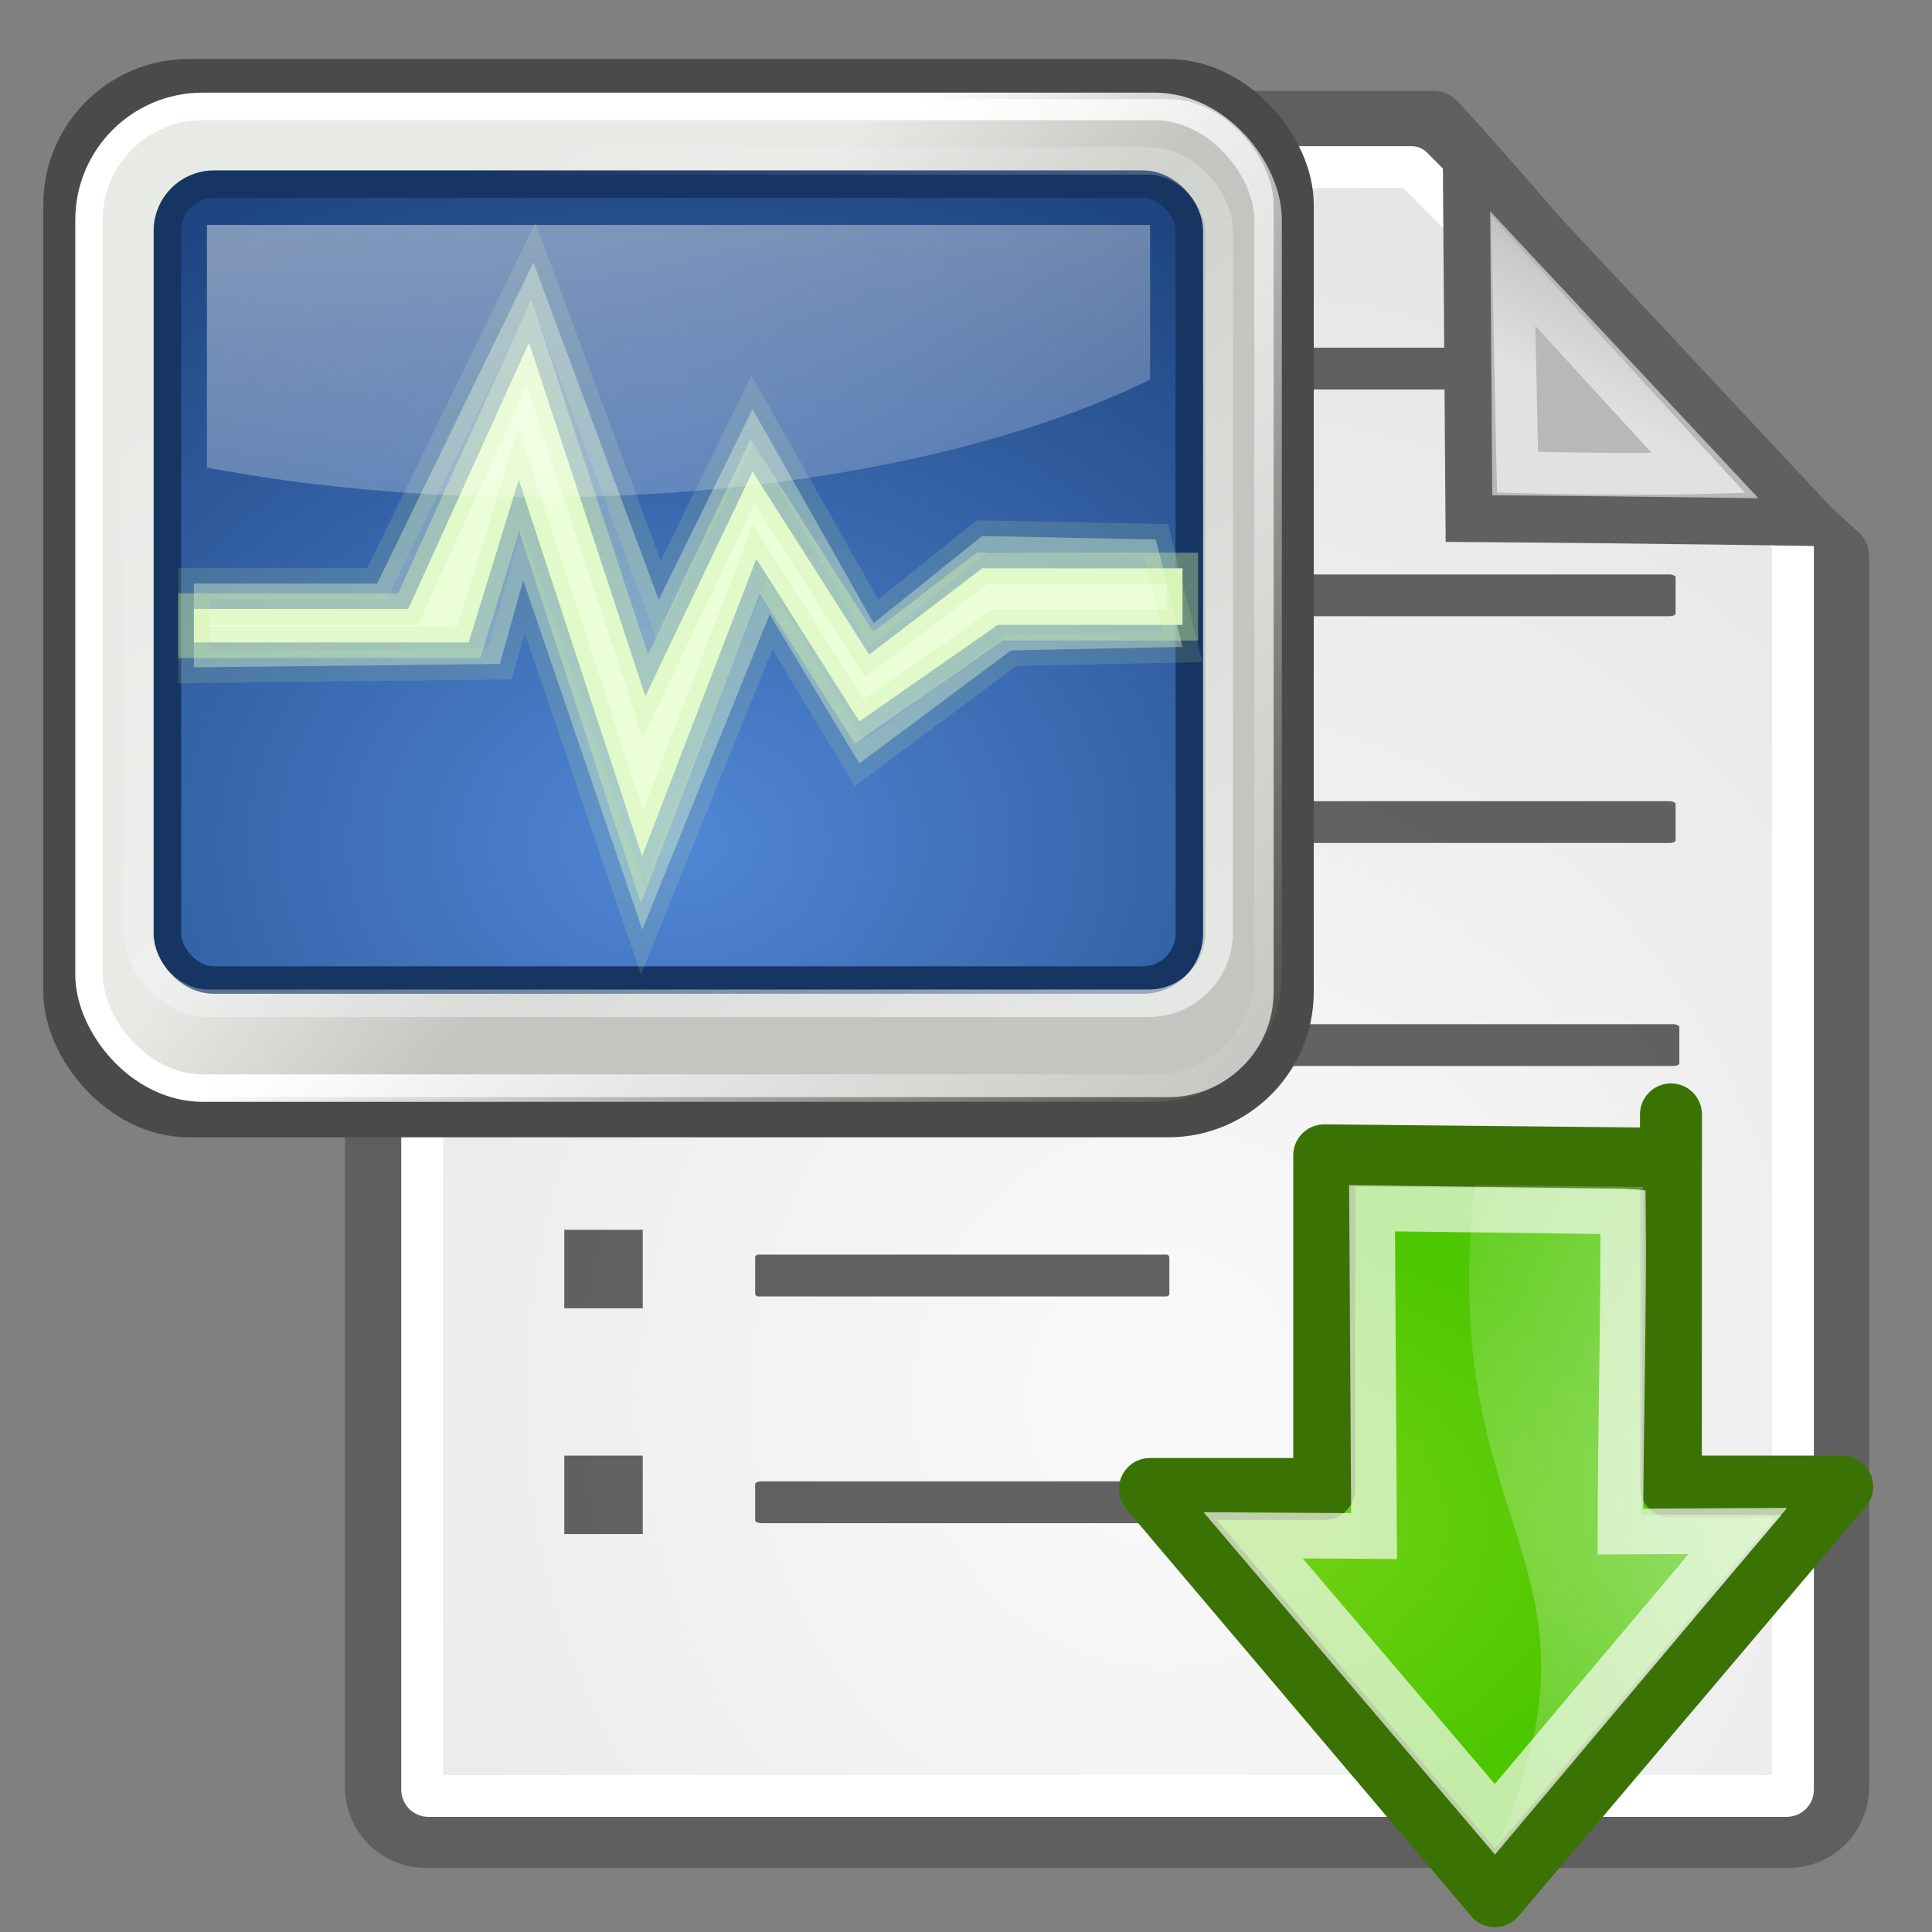 <?xml version="1.0" encoding="UTF-8" standalone="no"?>
<!-- Created with Inkscape (http://www.inkscape.org/) -->

<svg
   xmlns:dc="http://purl.org/dc/elements/1.1/"
   xmlns:cc="http://creativecommons.org/ns#"
   xmlns:rdf="http://www.w3.org/1999/02/22-rdf-syntax-ns#"
   xmlns:svg="http://www.w3.org/2000/svg"
   xmlns="http://www.w3.org/2000/svg"
   xmlns:xlink="http://www.w3.org/1999/xlink"
   xmlns:sodipodi="http://sodipodi.sourceforge.net/DTD/sodipodi-0.dtd"
   xmlns:inkscape="http://www.inkscape.org/namespaces/inkscape"
   width="32px"
   height="32px"
   id="svg23074"
   version="1.1"
   inkscape:version="0.48.1 "
   sodipodi:docname="log_3.svg">
  <rect width="100%" height="100%" fill="#808080" stroke="none"/>
  <defs
     id="defs23076">
    <linearGradient
       id="linearGradient2224">
      <stop
         style="stop-color:#7c7c7c;stop-opacity:1;"
         offset="0"
         id="stop2226" />
      <stop
         style="stop-color:#b8b8b8;stop-opacity:1;"
         offset="1"
         id="stop2228" />
    </linearGradient>
    <linearGradient
       inkscape:collect="always"
       id="linearGradient2251">
      <stop
         style="stop-color:#ffffff;stop-opacity:1;"
         offset="0"
         id="stop2253" />
      <stop
         style="stop-color:#ffffff;stop-opacity:0;"
         offset="1"
         id="stop2255" />
    </linearGradient>
    <linearGradient
       id="linearGradient15662">
      <stop
         id="stop15664"
         offset="0"
         style="stop-color:#ffffff;stop-opacity:1;" />
      <stop
         id="stop15666"
         offset="1"
         style="stop-color:#f8f8f8;stop-opacity:1;" />
    </linearGradient>
    <linearGradient
       id="linearGradient259">
      <stop
         id="stop260"
         offset="0"
         style="stop-color:#fafafa;stop-opacity:1;" />
      <stop
         id="stop261"
         offset="1"
         style="stop-color:#bbbbbb;stop-opacity:1;" />
    </linearGradient>
    <linearGradient
       id="linearGradient269">
      <stop
         id="stop270"
         offset="0"
         style="stop-color:#a3a3a3;stop-opacity:1;" />
      <stop
         id="stop271"
         offset="1"
         style="stop-color:#4c4c4c;stop-opacity:1;" />
    </linearGradient>
    <linearGradient
       id="linearGradient5048">
      <stop
         style="stop-color:black;stop-opacity:0;"
         offset="0"
         id="stop5050" />
      <stop
         id="stop5056"
         offset="0.5"
         style="stop-color:black;stop-opacity:1;" />
      <stop
         style="stop-color:black;stop-opacity:0;"
         offset="1"
         id="stop5052" />
    </linearGradient>
    <linearGradient
       inkscape:collect="always"
       id="linearGradient5060">
      <stop
         style="stop-color:black;stop-opacity:1;"
         offset="0"
         id="stop5062" />
      <stop
         style="stop-color:black;stop-opacity:0;"
         offset="1"
         id="stop5064" />
    </linearGradient>
    <radialGradient
       inkscape:collect="always"
       xlink:href="#linearGradient5060"
       id="radialGradient5031"
       gradientUnits="userSpaceOnUse"
       gradientTransform="matrix(-2.774,0,0,1.97,112.762,-872.885)"
       cx="605.714"
       cy="486.648"
       fx="605.714"
       fy="486.648"
       r="117.143" />
    <linearGradient
       id="linearGradient5048-5">
      <stop
         style="stop-color:black;stop-opacity:0;"
         offset="0"
         id="stop5050-3" />
      <stop
         id="stop5056-0"
         offset="0.5"
         style="stop-color:black;stop-opacity:1;" />
      <stop
         style="stop-color:black;stop-opacity:0;"
         offset="1"
         id="stop5052-2" />
    </linearGradient>
    <linearGradient
       id="linearGradient259-8">
      <stop
         id="stop260-6"
         offset="0"
         style="stop-color:#fafafa;stop-opacity:1;" />
      <stop
         id="stop261-0"
         offset="1"
         style="stop-color:#bbbbbb;stop-opacity:1;" />
    </linearGradient>
    <linearGradient
       id="linearGradient269-4">
      <stop
         id="stop270-7"
         offset="0"
         style="stop-color:#a3a3a3;stop-opacity:1;" />
      <stop
         id="stop271-3"
         offset="1"
         style="stop-color:#4c4c4c;stop-opacity:1;" />
    </linearGradient>
    <linearGradient
       id="linearGradient15662-6">
      <stop
         id="stop15664-2"
         offset="0"
         style="stop-color:#ffffff;stop-opacity:1;" />
      <stop
         id="stop15666-4"
         offset="1"
         style="stop-color:#f8f8f8;stop-opacity:1;" />
    </linearGradient>
    <linearGradient
       id="linearGradient2224-9">
      <stop
         style="stop-color:#7c7c7c;stop-opacity:1;"
         offset="0"
         id="stop2226-7" />
      <stop
         style="stop-color:#b8b8b8;stop-opacity:1;"
         offset="1"
         id="stop2228-3" />
    </linearGradient>
    <linearGradient
       id="linearGradient2206-8">
      <stop
         style="stop-color:#c3c6c0;stop-opacity:1;"
         offset="0"
         id="stop2208-7" />
      <stop
         style="stop-color:#e8eae6;stop-opacity:1;"
         offset="1"
         id="stop2210-2" />
    </linearGradient>
    <linearGradient
       id="linearGradient2222-9">
      <stop
         style="stop-color:#5187d6;stop-opacity:1;"
         offset="0"
         id="stop2224-6" />
      <stop
         style="stop-color:#1e4580;stop-opacity:1;"
         offset="1"
         id="stop2227-5" />
    </linearGradient>
    <linearGradient
       inkscape:collect="always"
       xlink:href="#linearGradient2223-5"
       id="linearGradient27264"
       gradientUnits="userSpaceOnUse"
       gradientTransform="matrix(0.651,0,0,0.651,-50.611,5.673)"
       x1="35.694"
       y1="37.334"
       x2="15.044"
       y2="5.959" />
    <linearGradient
       inkscape:collect="always"
       id="linearGradient2223-5">
      <stop
         style="stop-color:#ffffff;stop-opacity:1;"
         offset="0"
         id="stop2225-2" />
      <stop
         style="stop-color:#ffffff;stop-opacity:0;"
         offset="1"
         id="stop2229-2" />
    </linearGradient>
    <linearGradient
       inkscape:collect="always"
       id="linearGradient2223-5-7">
      <stop
         style="stop-color:#ffffff;stop-opacity:1;"
         offset="0"
         id="stop2225-2-9" />
      <stop
         style="stop-color:#ffffff;stop-opacity:0;"
         offset="1"
         id="stop2229-2-6" />
    </linearGradient>
    <linearGradient
       inkscape:collect="always"
       id="linearGradient2180-7-9">
      <stop
         style="stop-color:#ffffff;stop-opacity:1;"
         offset="0"
         id="stop2182-3-5" />
      <stop
         style="stop-color:#ffffff;stop-opacity:0;"
         offset="1"
         id="stop2184-7-9" />
    </linearGradient>
    <linearGradient
       inkscape:collect="always"
       id="linearGradient2238-7-3">
      <stop
         style="stop-color:#ffffff;stop-opacity:1;"
         offset="0"
         id="stop2240-0-4" />
      <stop
         style="stop-color:#ffffff;stop-opacity:0;"
         offset="1"
         id="stop2242-5-9" />
    </linearGradient>
    <linearGradient
       id="linearGradient2222-9-0">
      <stop
         style="stop-color:#5187d6;stop-opacity:1;"
         offset="0"
         id="stop2224-6-3" />
      <stop
         style="stop-color:#1e4580;stop-opacity:1;"
         offset="1"
         id="stop2227-5-3" />
    </linearGradient>
    <linearGradient
       inkscape:collect="always"
       xlink:href="#linearGradient2206-8-9"
       id="linearGradient27256-9"
       gradientUnits="userSpaceOnUse"
       gradientTransform="matrix(0.62,0,0,0.663,-49.867,4.408)"
       x1="25.861"
       y1="26.134"
       x2="18.3"
       y2="19.568" />
    <linearGradient
       id="linearGradient2206-8-9">
      <stop
         style="stop-color:#c3c6c0;stop-opacity:1;"
         offset="0"
         id="stop2208-7-0" />
      <stop
         style="stop-color:#e8eae6;stop-opacity:1;"
         offset="1"
         id="stop2210-2-0" />
    </linearGradient>
    <radialGradient
       inkscape:collect="always"
       xlink:href="#linearGradient259"
       id="radialGradient27733"
       gradientUnits="userSpaceOnUse"
       gradientTransform="matrix(0.96,0,0,1.041,0.721,1.082)"
       cx="33.967"
       cy="35.737"
       fx="33.967"
       fy="35.737"
       r="86.708" />
    <linearGradient
       inkscape:collect="always"
       xlink:href="#linearGradient2224"
       id="linearGradient27735"
       gradientUnits="userSpaceOnUse"
       gradientTransform="translate(2.888,3.125)"
       x1="35.997"
       y1="40.458"
       x2="33.665"
       y2="37.771" />
    <linearGradient
       inkscape:collect="always"
       xlink:href="#linearGradient2251"
       id="linearGradient27737"
       gradientUnits="userSpaceOnUse"
       gradientTransform="translate(2.888,2.75)"
       x1="32.686"
       y1="36.744"
       x2="35.501"
       y2="39.934" />
    <linearGradient
       inkscape:collect="always"
       xlink:href="#linearGradient2206-8-9"
       id="linearGradient27785"
       gradientUnits="userSpaceOnUse"
       gradientTransform="matrix(0.616,0,0,0.659,-9.877,0.964)"
       x1="25.861"
       y1="26.134"
       x2="18.3"
       y2="19.568" />
    <radialGradient
       inkscape:collect="always"
       xlink:href="#linearGradient2222-9-0"
       id="radialGradient27787"
       gradientUnits="userSpaceOnUse"
       gradientTransform="matrix(1.144,0,0,0.897,-22.543,-7.67)"
       cx="23.994"
       cy="32.267"
       fx="23.994"
       fy="32.267"
       r="19.089" />
    <linearGradient
       inkscape:collect="always"
       xlink:href="#linearGradient2238-7-3"
       id="linearGradient27789"
       gradientUnits="userSpaceOnUse"
       gradientTransform="matrix(0.616,0,0,0.657,-9.877,1.653)"
       x1="20.339"
       y1="19.637"
       x2="46.092"
       y2="39.708" />
    <linearGradient
       inkscape:collect="always"
       xlink:href="#linearGradient2180-7-9"
       id="linearGradient27791"
       gradientUnits="userSpaceOnUse"
       gradientTransform="matrix(2.464,0,0,1.132,-20.963,-7.99)"
       x1="8.821"
       y1="12.538"
       x2="12.499"
       y2="24.238" />
    <linearGradient
       inkscape:collect="always"
       xlink:href="#linearGradient2223-5-7"
       id="linearGradient27793"
       gradientUnits="userSpaceOnUse"
       gradientTransform="matrix(0.647,0,0,0.647,-10.616,2.22)"
       x1="35.694"
       y1="37.334"
       x2="15.044"
       y2="5.959" />
    <linearGradient
       inkscape:collect="always"
       xlink:href="#linearGradient2206-8-4"
       id="linearGradient35439"
       gradientUnits="userSpaceOnUse"
       gradientTransform="matrix(0.62,0,0,0.663,-52.867,3.408)"
       x1="25.861"
       y1="26.134"
       x2="18.3"
       y2="19.568" />
    <linearGradient
       id="linearGradient2206-8-4">
      <stop
         style="stop-color:#c3c6c0;stop-opacity:1;"
         offset="0"
         id="stop2208-7-7" />
      <stop
         style="stop-color:#e8eae6;stop-opacity:1;"
         offset="1"
         id="stop2210-2-3" />
    </linearGradient>
    <radialGradient
       inkscape:collect="always"
       xlink:href="#linearGradient2222-9-7"
       id="radialGradient35441"
       gradientUnits="userSpaceOnUse"
       gradientTransform="matrix(1.152,0,0,0.904,-65.624,-5.288)"
       cx="23.994"
       cy="32.267"
       fx="23.994"
       fy="32.267"
       r="19.089" />
    <linearGradient
       id="linearGradient2222-9-7">
      <stop
         style="stop-color:#5187d6;stop-opacity:1;"
         offset="0"
         id="stop2224-6-0" />
      <stop
         style="stop-color:#1e4580;stop-opacity:1;"
         offset="1"
         id="stop2227-5-4" />
    </linearGradient>
    <linearGradient
       inkscape:collect="always"
       xlink:href="#linearGradient2238-7-30"
       id="linearGradient35443"
       gradientUnits="userSpaceOnUse"
       gradientTransform="matrix(0.62,0,0,0.662,-52.867,4.102)"
       x1="20.339"
       y1="19.637"
       x2="46.092"
       y2="39.708" />
    <linearGradient
       inkscape:collect="always"
       id="linearGradient2238-7-30">
      <stop
         style="stop-color:#ffffff;stop-opacity:1;"
         offset="0"
         id="stop2240-0-2" />
      <stop
         style="stop-color:#ffffff;stop-opacity:0;"
         offset="1"
         id="stop2242-5-4" />
    </linearGradient>
    <linearGradient
       inkscape:collect="always"
       xlink:href="#linearGradient2180-7-2"
       id="linearGradient35445"
       gradientUnits="userSpaceOnUse"
       gradientTransform="matrix(2.481,0,0,1.14,-64.033,-5.611)"
       x1="8.821"
       y1="12.538"
       x2="12.499"
       y2="24.238" />
    <linearGradient
       inkscape:collect="always"
       id="linearGradient2180-7-2">
      <stop
         style="stop-color:#ffffff;stop-opacity:1;"
         offset="0"
         id="stop2182-3-7" />
      <stop
         style="stop-color:#ffffff;stop-opacity:0;"
         offset="1"
         id="stop2184-7-8" />
    </linearGradient>
    <linearGradient
       inkscape:collect="always"
       xlink:href="#linearGradient2223-5-3"
       id="linearGradient35447"
       gradientUnits="userSpaceOnUse"
       gradientTransform="matrix(0.651,0,0,0.651,-53.611,4.673)"
       x1="35.694"
       y1="37.334"
       x2="15.044"
       y2="5.959" />
    <linearGradient
       inkscape:collect="always"
       id="linearGradient2223-5-3">
      <stop
         style="stop-color:#ffffff;stop-opacity:1;"
         offset="0"
         id="stop2225-2-90" />
      <stop
         style="stop-color:#ffffff;stop-opacity:0;"
         offset="1"
         id="stop2229-2-3" />
    </linearGradient>
    <linearGradient
       inkscape:collect="always"
       xlink:href="#linearGradient5048-59"
       id="linearGradient35425"
       gradientUnits="userSpaceOnUse"
       gradientTransform="matrix(2.774,0,0,1.97,-1892.179,-872.885)"
       x1="302.857"
       y1="366.648"
       x2="302.857"
       y2="609.505" />
    <linearGradient
       id="linearGradient5048-59">
      <stop
         style="stop-color:black;stop-opacity:0;"
         offset="0"
         id="stop5050-1" />
      <stop
         id="stop5056-8"
         offset="0.5"
         style="stop-color:black;stop-opacity:1;" />
      <stop
         style="stop-color:black;stop-opacity:0;"
         offset="1"
         id="stop5052-1" />
    </linearGradient>
    <radialGradient
       inkscape:collect="always"
       xlink:href="#linearGradient5060-82"
       id="radialGradient35427"
       gradientUnits="userSpaceOnUse"
       gradientTransform="matrix(2.774,0,0,1.97,-1891.633,-872.885)"
       cx="605.714"
       cy="486.648"
       fx="605.714"
       fy="486.648"
       r="117.143" />
    <linearGradient
       inkscape:collect="always"
       id="linearGradient5060-82">
      <stop
         style="stop-color:black;stop-opacity:1;"
         offset="0"
         id="stop5062-8" />
      <stop
         style="stop-color:black;stop-opacity:0;"
         offset="1"
         id="stop5064-0" />
    </linearGradient>
    <radialGradient
       inkscape:collect="always"
       xlink:href="#linearGradient5060-82"
       id="radialGradient35429"
       gradientUnits="userSpaceOnUse"
       gradientTransform="matrix(-2.774,0,0,1.97,112.762,-872.885)"
       cx="605.714"
       cy="486.648"
       fx="605.714"
       fy="486.648"
       r="117.143" />
    <radialGradient
       inkscape:collect="always"
       xlink:href="#linearGradient259-4"
       id="radialGradient35431"
       gradientUnits="userSpaceOnUse"
       gradientTransform="matrix(0.96,0,0,-1.041,-51.588,51.81)"
       cx="33.967"
       cy="8.801"
       fx="33.967"
       fy="8.801"
       r="86.708" />
    <linearGradient
       id="linearGradient259-4">
      <stop
         id="stop260-3"
         offset="0"
         style="stop-color:#fafafa;stop-opacity:1;" />
      <stop
         id="stop261-3"
         offset="1"
         style="stop-color:#bbbbbb;stop-opacity:1;" />
    </linearGradient>
    <radialGradient
       inkscape:collect="always"
       xlink:href="#linearGradient15662-2"
       id="radialGradient35433"
       gradientUnits="userSpaceOnUse"
       gradientTransform="matrix(0.968,0,0,-1.033,-48.235,51.163)"
       cx="8.144"
       cy="7.268"
       fx="8.144"
       fy="7.268"
       r="38.159" />
    <linearGradient
       id="linearGradient15662-2">
      <stop
         id="stop15664-6"
         offset="0"
         style="stop-color:#ffffff;stop-opacity:1;" />
      <stop
         id="stop15666-1"
         offset="1"
         style="stop-color:#ffffff;stop-opacity:1;" />
    </linearGradient>
    <linearGradient
       inkscape:collect="always"
       xlink:href="#linearGradient2224-4"
       id="linearGradient35435"
       gradientUnits="userSpaceOnUse"
       gradientTransform="translate(2.167,2.043)"
       x1="35.997"
       y1="40.458"
       x2="33.665"
       y2="37.771" />
    <linearGradient
       id="linearGradient2224-4">
      <stop
         style="stop-color:#7c7c7c;stop-opacity:1;"
         offset="0"
         id="stop2226-1" />
      <stop
         style="stop-color:#b8b8b8;stop-opacity:1;"
         offset="1"
         id="stop2228-5" />
    </linearGradient>
    <linearGradient
       inkscape:collect="always"
       xlink:href="#linearGradient2251-9"
       id="linearGradient35437"
       gradientUnits="userSpaceOnUse"
       gradientTransform="translate(2.167,1.668)"
       x1="33.396"
       y1="36.921"
       x2="34.17"
       y2="38.07" />
    <linearGradient
       inkscape:collect="always"
       id="linearGradient2251-9">
      <stop
         style="stop-color:#ffffff;stop-opacity:1;"
         offset="0"
         id="stop2253-6" />
      <stop
         style="stop-color:#ffffff;stop-opacity:0;"
         offset="1"
         id="stop2255-1" />
    </linearGradient>
    <linearGradient
       inkscape:collect="always"
       xlink:href="#linearGradient2224"
       id="linearGradient36604"
       gradientUnits="userSpaceOnUse"
       gradientTransform="matrix(1.122,-0.035,-0.035,-1.122,2.056,53.809)"
       x1="35.997"
       y1="40.458"
       x2="33.665"
       y2="37.771" />
    <linearGradient
       inkscape:collect="always"
       xlink:href="#linearGradient2251"
       id="linearGradient36606"
       gradientUnits="userSpaceOnUse"
       gradientTransform="matrix(1,-0.031,-0.031,-1,5.203,48.7)"
       x1="33.453"
       y1="36.113"
       x2="35.501"
       y2="39.934" />
    <radialGradient
       inkscape:collect="always"
       xlink:href="#linearGradient259"
       id="radialGradient36608"
       gradientUnits="userSpaceOnUse"
       gradientTransform="matrix(0.96,0,0,-1.041,1.803,49.295)"
       cx="33.967"
       cy="35.737"
       fx="33.967"
       fy="35.737"
       r="86.708" />
    <radialGradient
       inkscape:collect="always"
       xlink:href="#linearGradient2591-7"
       id="radialGradient35310-4"
       gradientUnits="userSpaceOnUse"
       gradientTransform="matrix(0,0.415,-0.502,0,95.318,33.968)"
       cx="22.292"
       cy="32.798"
       fx="22.292"
       fy="32.798"
       r="16.956" />
    <linearGradient
       id="linearGradient2591-7">
      <stop
         style="stop-color:#73d216"
         offset="0"
         id="stop2593-1" />
      <stop
         style="stop-color:#4dc700;stop-opacity:1;"
         offset="1"
         id="stop2595-8" />
    </linearGradient>
    <radialGradient
       inkscape:collect="always"
       xlink:href="#linearGradient8650-7"
       id="radialGradient35312-6"
       gradientUnits="userSpaceOnUse"
       gradientTransform="matrix(0,0.982,-0.747,0,93.921,22.917)"
       cx="19.701"
       cy="2.897"
       fx="19.701"
       fy="2.897"
       r="17.171" />
    <linearGradient
       id="linearGradient8650-7"
       inkscape:collect="always">
      <stop
         id="stop8652-5"
         offset="0"
         style="stop-color:#ffffff;stop-opacity:1;" />
      <stop
         id="stop8654-6"
         offset="1"
         style="stop-color:#ffffff;stop-opacity:0;" />
    </linearGradient>
    <linearGradient
       inkscape:collect="always"
       xlink:href="#linearGradient2206-8-3"
       id="linearGradient35439-5"
       gradientUnits="userSpaceOnUse"
       gradientTransform="matrix(0.62,0,0,0.663,-52.867,3.408)"
       x1="25.861"
       y1="26.134"
       x2="18.3"
       y2="19.568" />
    <linearGradient
       id="linearGradient2206-8-3">
      <stop
         style="stop-color:#c3c6c0;stop-opacity:1;"
         offset="0"
         id="stop2208-7-74" />
      <stop
         style="stop-color:#e8eae6;stop-opacity:1;"
         offset="1"
         id="stop2210-2-9" />
    </linearGradient>
    <radialGradient
       inkscape:collect="always"
       xlink:href="#linearGradient2222-9-8"
       id="radialGradient35441-9"
       gradientUnits="userSpaceOnUse"
       gradientTransform="matrix(1.152,0,0,0.904,-65.624,-5.288)"
       cx="23.994"
       cy="32.267"
       fx="23.994"
       fy="32.267"
       r="19.089" />
    <linearGradient
       id="linearGradient2222-9-8">
      <stop
         style="stop-color:#5187d6;stop-opacity:1;"
         offset="0"
         id="stop2224-6-2" />
      <stop
         style="stop-color:#1e4580;stop-opacity:1;"
         offset="1"
         id="stop2227-5-38" />
    </linearGradient>
    <linearGradient
       inkscape:collect="always"
       xlink:href="#linearGradient2238-7"
       id="linearGradient35443-6"
       gradientUnits="userSpaceOnUse"
       gradientTransform="matrix(0.62,0,0,0.662,-52.867,4.102)"
       x1="20.339"
       y1="19.637"
       x2="46.092"
       y2="39.708" />
    <linearGradient
       inkscape:collect="always"
       id="linearGradient2238-7">
      <stop
         style="stop-color:#ffffff;stop-opacity:1;"
         offset="0"
         id="stop2240-0" />
      <stop
         style="stop-color:#ffffff;stop-opacity:0;"
         offset="1"
         id="stop2242-5" />
    </linearGradient>
    <linearGradient
       inkscape:collect="always"
       xlink:href="#linearGradient2180-7"
       id="linearGradient35445-3"
       gradientUnits="userSpaceOnUse"
       gradientTransform="matrix(2.481,0,0,1.14,-64.033,-5.611)"
       x1="8.821"
       y1="12.538"
       x2="12.499"
       y2="24.238" />
    <linearGradient
       inkscape:collect="always"
       id="linearGradient2180-7">
      <stop
         style="stop-color:#ffffff;stop-opacity:1;"
         offset="0"
         id="stop2182-3" />
      <stop
         style="stop-color:#ffffff;stop-opacity:0;"
         offset="1"
         id="stop2184-7" />
    </linearGradient>
    <linearGradient
       inkscape:collect="always"
       xlink:href="#linearGradient2223-5-9"
       id="linearGradient35447-8"
       gradientUnits="userSpaceOnUse"
       gradientTransform="matrix(0.651,0,0,0.651,-53.611,4.673)"
       x1="35.694"
       y1="37.334"
       x2="15.044"
       y2="5.959" />
    <linearGradient
       inkscape:collect="always"
       id="linearGradient2223-5-9">
      <stop
         style="stop-color:#ffffff;stop-opacity:1;"
         offset="0"
         id="stop2225-2-3" />
      <stop
         style="stop-color:#ffffff;stop-opacity:0;"
         offset="1"
         id="stop2229-2-8" />
    </linearGradient>
    <linearGradient
       inkscape:collect="always"
       xlink:href="#linearGradient5048-0"
       id="linearGradient35425-6"
       gradientUnits="userSpaceOnUse"
       gradientTransform="matrix(2.774,0,0,1.97,-1892.179,-872.885)"
       x1="302.857"
       y1="366.648"
       x2="302.857"
       y2="609.505" />
    <linearGradient
       id="linearGradient5048-0">
      <stop
         style="stop-color:black;stop-opacity:0;"
         offset="0"
         id="stop5050-2" />
      <stop
         id="stop5056-7"
         offset="0.5"
         style="stop-color:black;stop-opacity:1;" />
      <stop
         style="stop-color:black;stop-opacity:0;"
         offset="1"
         id="stop5052-8" />
    </linearGradient>
    <radialGradient
       inkscape:collect="always"
       xlink:href="#linearGradient5060-1"
       id="radialGradient35427-2"
       gradientUnits="userSpaceOnUse"
       gradientTransform="matrix(2.774,0,0,1.97,-1891.633,-872.885)"
       cx="605.714"
       cy="486.648"
       fx="605.714"
       fy="486.648"
       r="117.143" />
    <linearGradient
       inkscape:collect="always"
       id="linearGradient5060-1">
      <stop
         style="stop-color:black;stop-opacity:1;"
         offset="0"
         id="stop5062-2" />
      <stop
         style="stop-color:black;stop-opacity:0;"
         offset="1"
         id="stop5064-5" />
    </linearGradient>
    <radialGradient
       inkscape:collect="always"
       xlink:href="#linearGradient5060-1"
       id="radialGradient35429-9"
       gradientUnits="userSpaceOnUse"
       gradientTransform="matrix(-2.774,0,0,1.97,112.762,-872.885)"
       cx="605.714"
       cy="486.648"
       fx="605.714"
       fy="486.648"
       r="117.143" />
    <radialGradient
       inkscape:collect="always"
       xlink:href="#linearGradient259-3"
       id="radialGradient35431-0"
       gradientUnits="userSpaceOnUse"
       gradientTransform="matrix(0.96,0,0,-1.041,-51.588,51.81)"
       cx="33.967"
       cy="8.801"
       fx="33.967"
       fy="8.801"
       r="86.708" />
    <linearGradient
       id="linearGradient259-3">
      <stop
         id="stop260-2"
         offset="0"
         style="stop-color:#fafafa;stop-opacity:1;" />
      <stop
         id="stop261-5"
         offset="1"
         style="stop-color:#bbbbbb;stop-opacity:1;" />
    </linearGradient>
    <radialGradient
       inkscape:collect="always"
       xlink:href="#linearGradient15662-0"
       id="radialGradient35433-6"
       gradientUnits="userSpaceOnUse"
       gradientTransform="matrix(0.968,0,0,-1.033,-48.235,51.163)"
       cx="8.144"
       cy="7.268"
       fx="8.144"
       fy="7.268"
       r="38.159" />
    <linearGradient
       id="linearGradient15662-0">
      <stop
         id="stop15664-4"
         offset="0"
         style="stop-color:#ffffff;stop-opacity:1;" />
      <stop
         id="stop15666-7"
         offset="1"
         style="stop-color:#ffffff;stop-opacity:1;" />
    </linearGradient>
    <linearGradient
       inkscape:collect="always"
       xlink:href="#linearGradient2224-5"
       id="linearGradient35435-6"
       gradientUnits="userSpaceOnUse"
       gradientTransform="translate(2.167,2.043)"
       x1="35.997"
       y1="40.458"
       x2="33.665"
       y2="37.771" />
    <linearGradient
       id="linearGradient2224-5">
      <stop
         style="stop-color:#7c7c7c;stop-opacity:1;"
         offset="0"
         id="stop2226-0" />
      <stop
         style="stop-color:#b8b8b8;stop-opacity:1;"
         offset="1"
         id="stop2228-58" />
    </linearGradient>
    <linearGradient
       inkscape:collect="always"
       xlink:href="#linearGradient2251-7"
       id="linearGradient35437-7"
       gradientUnits="userSpaceOnUse"
       gradientTransform="translate(2.167,1.668)"
       x1="33.396"
       y1="36.921"
       x2="34.17"
       y2="38.07" />
    <linearGradient
       inkscape:collect="always"
       id="linearGradient2251-7">
      <stop
         style="stop-color:#ffffff;stop-opacity:1;"
         offset="0"
         id="stop2253-9" />
      <stop
         style="stop-color:#ffffff;stop-opacity:0;"
         offset="1"
         id="stop2255-6" />
    </linearGradient>
    <radialGradient
       inkscape:collect="always"
       xlink:href="#linearGradient259"
       id="radialGradient36950"
       gradientUnits="userSpaceOnUse"
       gradientTransform="matrix(0.96,0,0,-1.041,1.803,49.295)"
       cx="26.458"
       cy="13.566"
       fx="26.458"
       fy="13.566"
       r="86.708" />
  </defs>
  <sodipodi:namedview
     id="base"
     pagecolor="#ffffff"
     bordercolor="#666666"
     borderopacity="1.0"
     inkscape:pageopacity="0.0"
     inkscape:pageshadow="2"
     inkscape:zoom="1"
     inkscape:cx="26.926617"
     inkscape:cy="14.66173"
     inkscape:current-layer="g35222"
     showgrid="true"
     inkscape:grid-bbox="true"
     inkscape:document-units="px"
     inkscape:window-width="1600"
     inkscape:window-height="838"
     inkscape:window-x="-8"
     inkscape:window-y="-8"
     inkscape:window-maximized="1" />
  <g
     id="layer1"
     inkscape:label="Layer 1"
     inkscape:groupmode="layer">
    <g
       transform="matrix(0.704,0,0,0.704,78.835,-1.633)"
       style="display:inline"
       id="g22515">
      <g
         id="g27649"
         transform="translate(-214.896,0)">
        <g
           id="g27696"
           transform="translate(114.683,0)">
          <g
             transform="matrix(0.984,0,0,0.984,-11.154,0.578)"
             id="g23819"
             style="display:inline">
            <g
               id="g36610">
              <path
                 sodipodi:nodetypes="sssccssss"
                 inkscape:connector-curvature="0"
                 id="rect15391"
                 d="m 9.556,45.649 32.577,0 c 0.637,0 1.149,-0.512 1.149,-1.149 l 0,-29.433 C 39.584,11.816 35.969,7.211 33.654,4.728 l -24.098,0 c -0.637,0 -1.149,0.512 -1.149,1.149 l 0,38.622 c 0,0.637 0.512,1.149 1.149,1.149 z"
                 style="color:#000000;fill:url(#radialGradient36950);fill-opacity:1;fill-rule:nonzero;stroke:#5f5f5f;stroke-width:1.567;stroke-linecap:round;stroke-linejoin:round;stroke-miterlimit:4;stroke-opacity:1;stroke-dasharray:none;stroke-dashoffset:0;marker:none;visibility:visible;display:block;overflow:visible" />
              <path
                 sodipodi:nodetypes="sssccssss"
                 inkscape:connector-curvature="0"
                 id="rect15660"
                 d="m 9.618,44.711 32.478,0 c 0.083,0 0.149,-0.066 0.149,-0.149 l 0,-29.893 C 38.675,11.335 33.134,5.765 33.134,5.765 l -23.516,0 c -0.083,0 -0.149,0.066 -0.149,0.149 l 0,38.648 c 0,0.083 0.066,0.149 0.149,0.149 z"
                 style="color:#000000;fill:none;stroke:#ffffff;stroke-width:1;stroke-linecap:round;stroke-linejoin:round;stroke-miterlimit:4;stroke-opacity:1;stroke-dashoffset:0;marker:none;visibility:visible;display:block;overflow:visible" />
              <g
                 transform="matrix(1.42,0,0,1.42,3.456,3.399)"
                 style="fill:#383838;fill-opacity:0.775"
                 id="g23786">
                <rect
                   style="color:#000000;fill:#383838;fill-opacity:0.775;fill-rule:nonzero;stroke:none;stroke-width:1;marker:none;visibility:visible;display:block;overflow:visible"
                   id="rect15686"
                   width="15.498"
                   height="0.704"
                   x="9.842"
                   y="4.707"
                   rx="0.107"
                   ry="0.046" />
                <rect
                   style="color:#000000;fill:#383838;fill-opacity:0.775;fill-rule:nonzero;stroke:none;stroke-width:1;marker:none;visibility:visible;display:block;overflow:visible"
                   id="rect15690"
                   width="15.498"
                   height="0.704"
                   x="9.842"
                   y="8.525"
                   rx="0.107"
                   ry="0.046" />
                <rect
                   style="color:#000000;fill:#383838;fill-opacity:0.775;fill-rule:nonzero;stroke:none;stroke-width:1;marker:none;visibility:visible;display:block;overflow:visible"
                   id="rect15694"
                   width="15.498"
                   height="0.704"
                   x="9.842"
                   y="12.343"
                   rx="0.107"
                   ry="0.046" />
                <rect
                   style="color:#000000;fill:#383838;fill-opacity:0.775;fill-rule:nonzero;stroke:none;stroke-width:1;marker:none;visibility:visible;display:block;overflow:visible"
                   id="rect15698"
                   width="15.498"
                   height="0.704"
                   x="9.905"
                   y="16.098"
                   rx="0.107"
                   ry="0.046" />
                <rect
                   style="color:#000000;fill:#383838;fill-opacity:0.775;fill-rule:nonzero;stroke:none;stroke-width:1;marker:none;visibility:visible;display:block;overflow:visible"
                   id="rect15732"
                   width="6.974"
                   height="0.704"
                   x="9.842"
                   y="19.978"
                   rx="0.048"
                   ry="0.046" />
                <rect
                   style="color:#000000;fill:#383838;fill-opacity:0.775;fill-rule:nonzero;stroke:none;stroke-width:1;marker:none;visibility:visible;display:block;overflow:visible"
                   id="rect15736"
                   width="15.498"
                   height="0.704"
                   x="9.842"
                   y="23.796"
                   rx="0.107"
                   ry="0.046" />
                <rect
                   style="fill:#383838;fill-opacity:0.775;fill-rule:evenodd;stroke:none;display:inline"
                   id="rect23058"
                   width="1.321"
                   height="1.321"
                   x="6.628"
                   y="4.355"
                   rx="0"
                   ry="0" />
                <rect
                   ry="0"
                   rx="0"
                   y="8.129"
                   x="6.628"
                   height="1.321"
                   width="1.321"
                   id="rect23060"
                   style="fill:#383838;fill-opacity:0.775;fill-rule:evenodd;stroke:none;display:inline" />
                <rect
                   style="fill:#383838;fill-opacity:0.775;fill-rule:evenodd;stroke:none;display:inline"
                   id="rect23062"
                   width="1.321"
                   height="1.321"
                   x="6.628"
                   y="11.947"
                   rx="0"
                   ry="0" />
                <rect
                   ry="0"
                   rx="0"
                   y="15.68"
                   x="6.691"
                   height="1.321"
                   width="1.321"
                   id="rect23064"
                   style="fill:#383838;fill-opacity:0.775;fill-rule:evenodd;stroke:none;display:inline" />
                <rect
                   style="fill:#383838;fill-opacity:0.775;fill-rule:evenodd;stroke:none;display:inline"
                   id="rect23066"
                   width="1.321"
                   height="1.321"
                   x="6.628"
                   y="19.56"
                   rx="0"
                   ry="0" />
                <rect
                   ry="0"
                   rx="0"
                   y="23.362"
                   x="6.628"
                   height="1.321"
                   width="1.321"
                   id="rect23068"
                   style="fill:#383838;fill-opacity:0.775;fill-rule:evenodd;stroke:none;display:inline" />
              </g>
              <path
                 inkscape:connector-curvature="0"
                 sodipodi:nodetypes="cccc"
                 id="path2210"
                 d="m 34.433,5.386 8.298,8.878 c 0,0 -3.618,-0.062 -8.233,-0.095 z"
                 style="color:#000000;fill:url(#linearGradient36604);fill-opacity:1;fill-rule:evenodd;stroke:#60615f;stroke-width:1.123;stroke-linecap:butt;stroke-linejoin:miter;stroke-miterlimit:4;stroke-opacity:1;stroke-dasharray:none;stroke-dashoffset:0;marker:none;visibility:visible;display:inline;overflow:visible" />
              <path
                 inkscape:connector-curvature="0"
                 style="opacity:0.58;color:#000000;fill:none;stroke:url(#linearGradient36606);stroke-width:1;stroke-linecap:butt;stroke-linejoin:miter;stroke-miterlimit:4;stroke-opacity:1;stroke-dasharray:none;stroke-dashoffset:0;marker:none;visibility:visible;display:inline;overflow:visible"
                 d="m 35.558,8.246 4.429,4.837 c 0,0 -1.815,0.048 -4.328,-0.022 z"
                 id="path2247"
                 sodipodi:nodetypes="cccc" />
            </g>
          </g>
          <g
             id="g27765"
             transform="translate(-0.71,0.887)">
            <rect
               ry="2.953"
               rx="2.953"
               y="3.293"
               x="-9.568"
               height="24.425"
               width="28.947"
               id="rect1316-9"
               style="fill:url(#linearGradient27785);fill-opacity:1;fill-rule:evenodd;stroke:#4a4b49;stroke-width:0.944;stroke-linecap:round;stroke-linejoin:round;stroke-miterlimit:4;stroke-opacity:1;stroke-dasharray:none;stroke-dashoffset:0;display:inline" />
            <g
               id="g27749">
              <rect
                 style="fill:url(#radialGradient27787);fill-opacity:1;fill-rule:evenodd;stroke:#173562;stroke-width:0.647;stroke-linecap:round;stroke-linejoin:round;stroke-miterlimit:4;stroke-opacity:1;stroke-dasharray:none;stroke-dashoffset:0;display:inline"
                 id="rect1314-5"
                 width="24.043"
                 height="18.725"
                 x="-7.12"
                 y="5.765"
                 rx="1.096"
                 ry="1.096" />
              <rect
                 style="fill:none;stroke:url(#linearGradient27789);stroke-width:0.647;stroke-linecap:round;stroke-linejoin:round;stroke-miterlimit:4;stroke-opacity:1;stroke-dasharray:none;stroke-dashoffset:0;display:inline"
                 id="rect2232-7"
                 width="27.74"
                 height="23.096"
                 x="-8.964"
                 y="3.936"
                 rx="2.671"
                 ry="2.671" />
              <path
                 inkscape:connector-curvature="0"
                 style="fill:#ecffd9;fill-opacity:1;fill-rule:evenodd;stroke:#c3ea9b;stroke-width:0.736;stroke-linecap:butt;stroke-linejoin:miter;stroke-miterlimit:10;stroke-opacity:0.416;stroke-dasharray:none;display:inline"
                 d="m -1.453,15.759 -5.044,0 0,0.787 6.466,0 1.178,-3.824 2.9,8.858 2.688,-6.997 2.425,3.823 3.256,-2.271 4.346,0 0,-1.332 -4.715,0 -2.656,2.03 -2.744,-4.307 -2.521,5.287 -2.738,-8.319 z"
                 id="path2188-3"
                 sodipodi:nodetypes="ccccccccccccccccc" />
              <path
                 inkscape:connector-curvature="0"
                 sodipodi:nodetypes="ccccccccccccccccc"
                 id="path3088-2"
                 d="m -2.186,15.162 -4.311,0 0,1.972 7.199,-0.081 0.549,-1.968 2.802,8.219 2.996,-7.416 2.111,3.503 3.57,-2.657 4.032,-0.081 -0.628,-2.528 -4.087,-0.081 L 9.495,16.095 6.646,11.057 4.439,15.545 1.492,7.609 z"
                 style="opacity:0.381;fill:#ecffd9;fill-opacity:1;fill-rule:evenodd;stroke:#c3ea9b;stroke-width:0.736;stroke-linecap:butt;stroke-linejoin:miter;stroke-miterlimit:4;stroke-opacity:0.416;stroke-dasharray:none;display:inline" />
              <path
                 inkscape:connector-curvature="0"
                 style="opacity:0.432;fill:url(#linearGradient27791);fill-opacity:1;fill-rule:evenodd;stroke:none;display:inline"
                 d="m -6.19,6.726 0,5.708 c 2.373,0.445 5.005,0.698 7.781,0.698 5.779,0 10.954,-1.077 14.41,-2.767 l 0,-3.64 -22.19,0 z"
                 id="rect2178-9"
                 sodipodi:nodetypes="ccsccc" />
              <rect
                 ry="1.662"
                 rx="1.662"
                 y="5.218"
                 x="-7.823"
                 height="19.819"
                 width="25.448"
                 id="rect2221-6"
                 style="opacity:0.574;fill:none;stroke:url(#linearGradient27793);stroke-width:0.647;stroke-linecap:round;stroke-linejoin:round;stroke-miterlimit:4;stroke-opacity:1;stroke-dasharray:none;stroke-dashoffset:0;display:inline" />
            </g>
          </g>
          <g
             style="display:inline"
             id="g34701"
             transform="matrix(0.976,0,0,0.976,-58.701,4.804)">
            <g
               id="g35222"
               transform="translate(0,-9)">
              <path
                 inkscape:connector-curvature="0"
                 sodipodi:nodetypes="cccccccc"
                 id="path8643"
                 d="m 88.366,34.387 -8.358,-0.083 0,8.044 -4.202,0 8.315,9.816 8.373,-9.875 -4.13,0 c 9.65e-4,-1.121 0.002,-12.445 0.003,-7.903 z"
                 style="color:#000000;fill:url(#radialGradient35310-4);fill-opacity:1;fill-rule:evenodd;stroke:#3a7304;stroke-width:1.493;stroke-linecap:round;stroke-linejoin:round;stroke-miterlimit:10;stroke-opacity:1;stroke-dasharray:none;stroke-dashoffset:0;marker:none;visibility:visible;display:inline;overflow:visible" />
              <path
                 inkscape:connector-curvature="0"
                 sodipodi:nodetypes="cccccc"
                 id="path8645"
                 d="m 91.031,42.974 -3.382,-0.011 0.045,-7.895 -4.059,-0.044 c -0.96,8.517 3.616,8.973 0.497,16.051 z"
                 style="opacity:0.496;color:#000000;fill:url(#radialGradient35312-6);fill-opacity:1;fill-rule:evenodd;stroke:none;stroke-width:1;marker:none;visibility:visible;display:inline;overflow:visible" />
              <path
                 inkscape:connector-curvature="0"
                 style="opacity:0.664;color:#000000;fill:none;stroke:#ffffff;stroke-width:1.099;stroke-linecap:butt;stroke-linejoin:miter;stroke-miterlimit:10;stroke-opacity:1;stroke-dasharray:none;stroke-dashoffset:0;marker:none;visibility:visible;display:inline;overflow:visible"
                 d="m 87.209,35.658 -6.048,-0.077 0.049,7.902 -2.916,-0.019 5.828,6.845 5.857,-6.95 -2.831,0.015 c -5.21e-4,-2.038 0.086,-5.679 0.062,-7.716 z"
                 id="path8658"
                 sodipodi:nodetypes="cccccccc" />
            </g>
          </g>
        </g>
      </g>
    </g>
  </g>
</svg>
